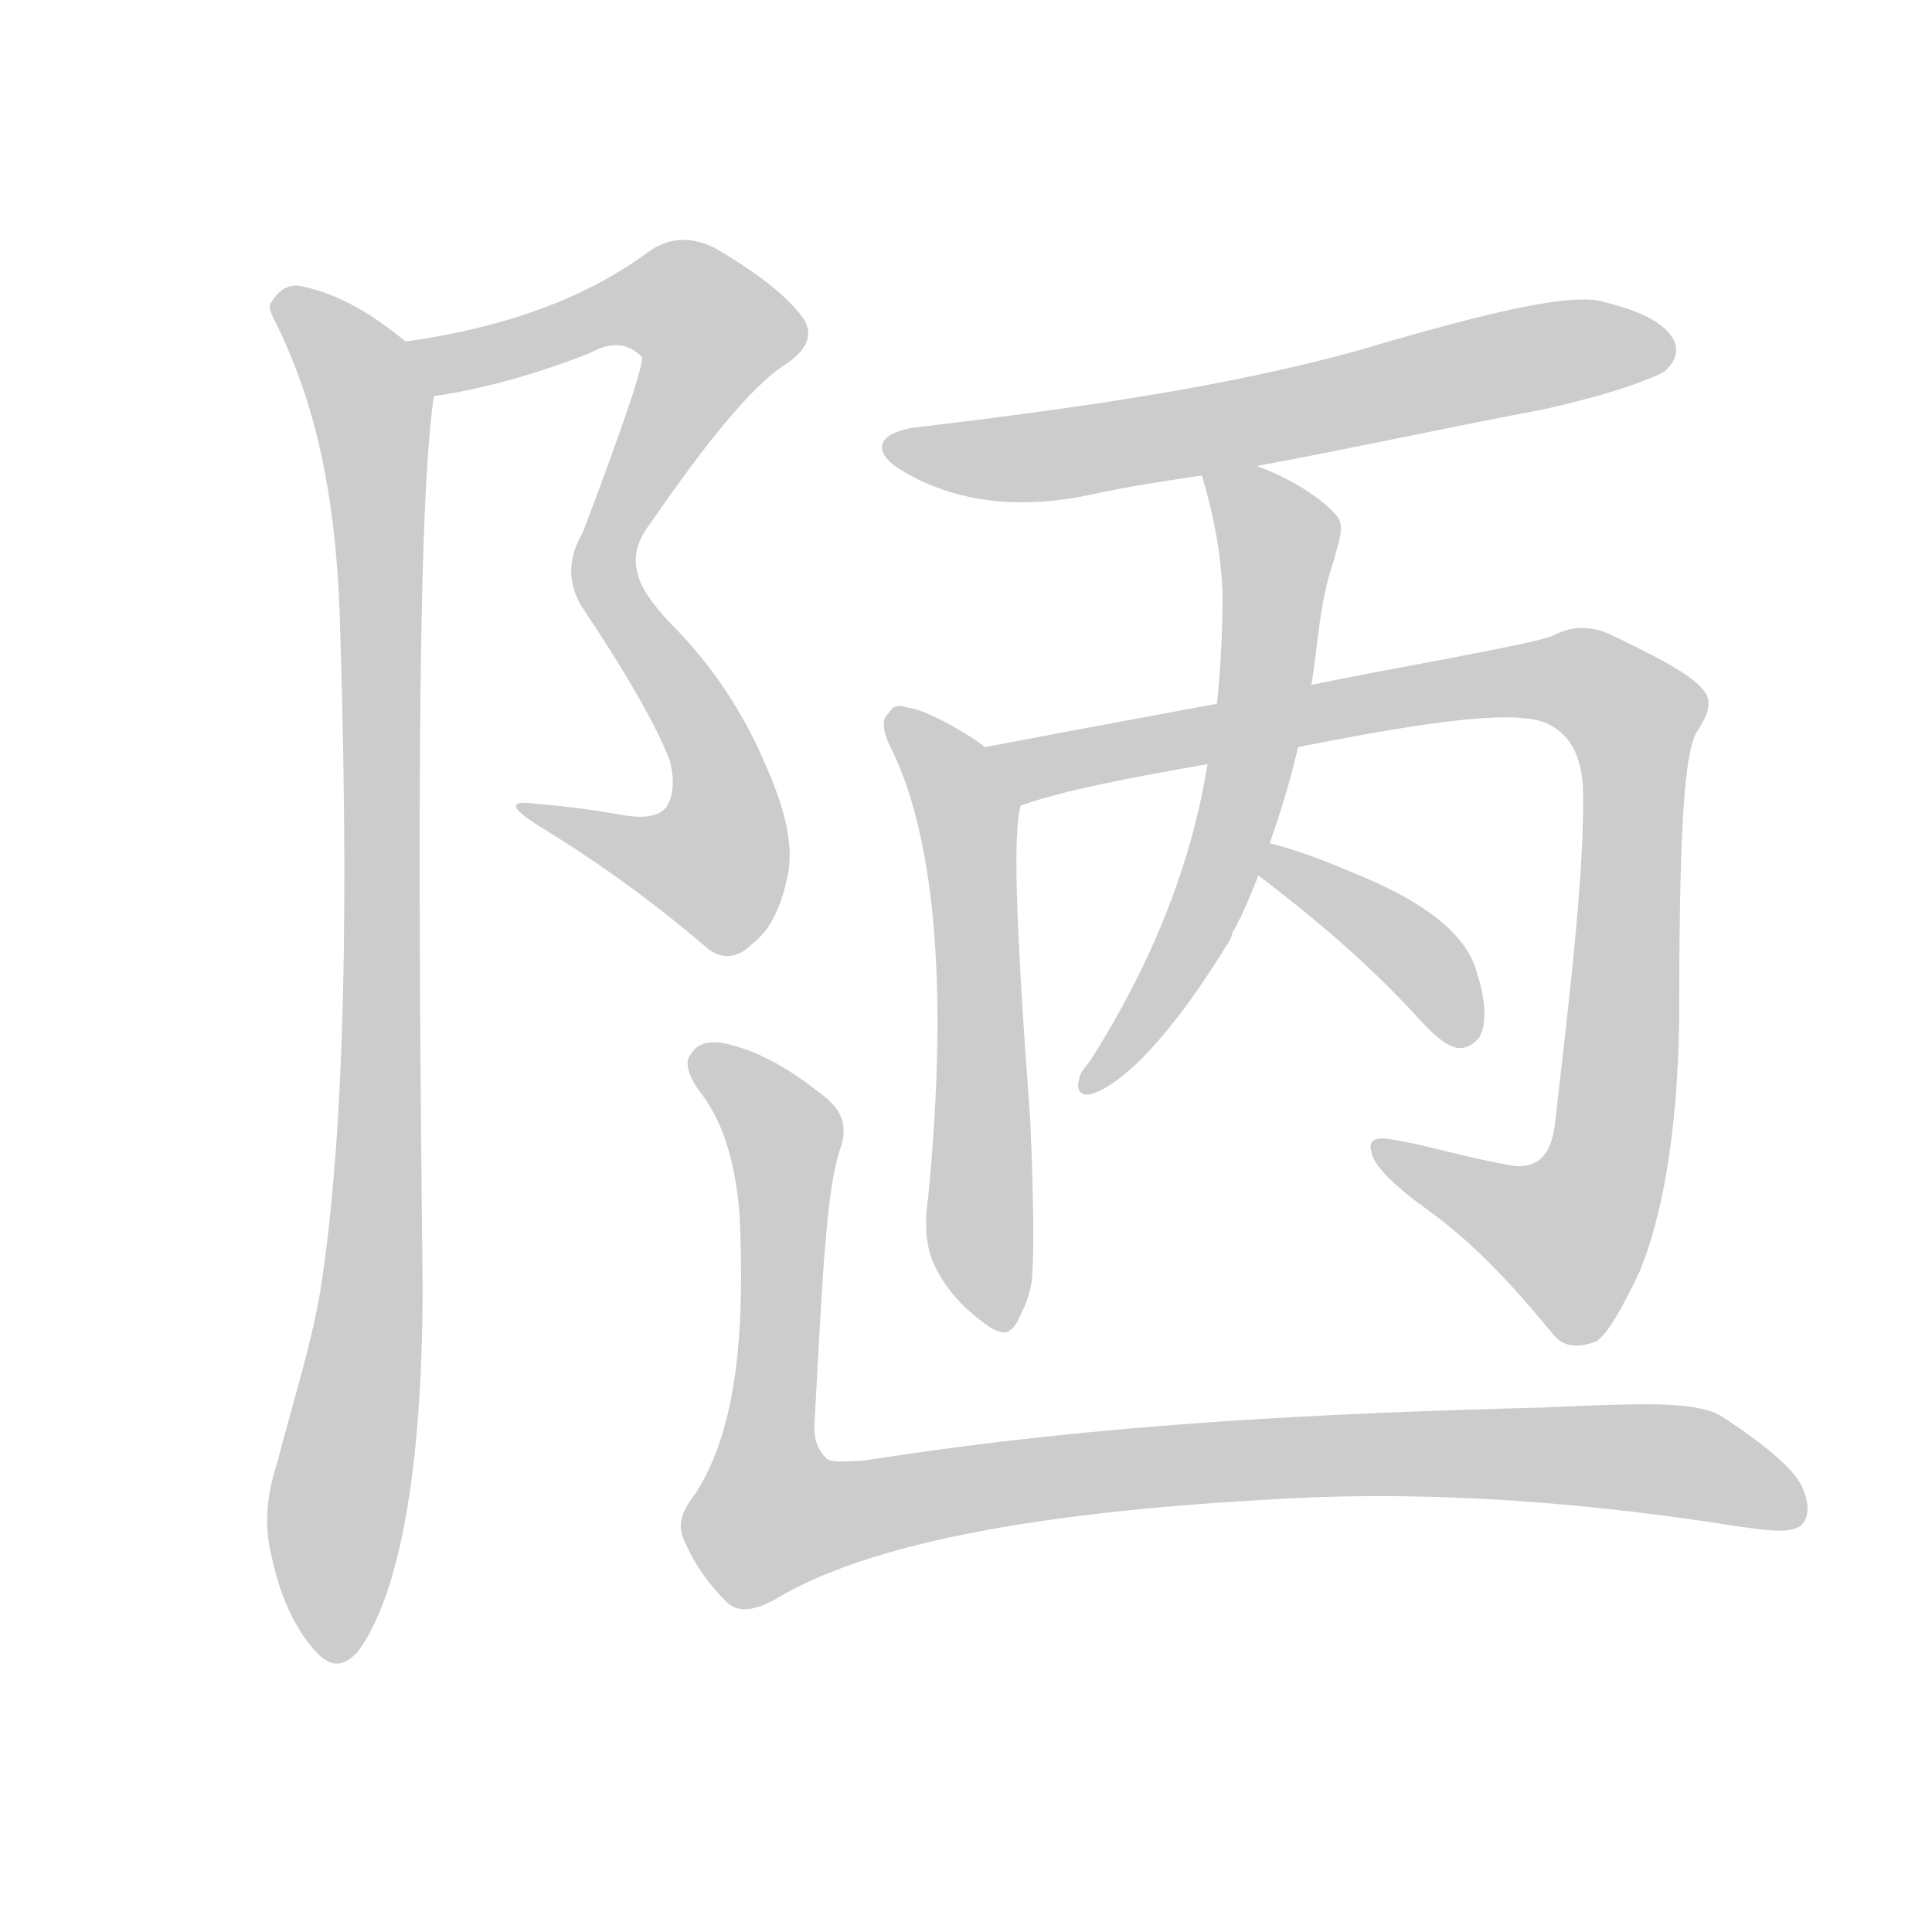 <!--
AnimCJK 2016-2018 Copyright Francois Mizessyn - https://github.com/parsimonhi/animCJK
Derived from:
    MakeMeAHanzi project - https://github.com/skishore/makemeahanzi
    Arphic PL KaitiM GB - https://apps.ubuntu.com/cat/applications/precise/fonts-arphic-gkai00mp/
    Arphic PL UKai - https://apps.ubuntu.com/cat/applications/fonts-arphic-ukai/
You can redistribute and/or modify this file under the terms of the Arphic Public License
as published by Arphic Technology Co., Ltd.
You should have received a copy of this license (the directory "APL") along with this file;
if not, see http://ftp.gnu.org/non-gnu/chinese-fonts-truetype/LICENSE.
-->
<svg id="z38475" class="acjk" version="1.1" viewBox="0 0 1024 1024" xmlns="http://www.w3.org/2000/svg" xmlns:xlink="http://www.w3.org/1999/xlink">
<style>
<![CDATA[
@keyframes z38475k {
	from {
		stroke:#ccc;
		stroke-dashoffset:3334;
	}
	1% {
		stroke:#c00;
		stroke-dashoffset:3334;
	}
	75% {
		stroke:#c00;
		stroke-dashoffset:0;
	}
	to {
		stroke:#000;
	}
}
#z38475 path[clip-path] {
	animation:z38475k 1s linear both;
	stroke-dasharray:3334;
	stroke-width:128;
	stroke-linecap:round;
	fill:none;
}
#z38475 path[clip-path="url(#z38475c1)"] {animation-delay:1s;}
#z38475 path[clip-path="url(#z38475c2)"] {animation-delay:2s;}
#z38475 path[clip-path="url(#z38475c3)"] {animation-delay:3s;}
#z38475 path[clip-path="url(#z38475c4)"] {animation-delay:4s;}
#z38475 path[clip-path="url(#z38475c5)"] {animation-delay:5s;}
#z38475 path[clip-path="url(#z38475c6)"] {animation-delay:6s;}
#z38475 path[clip-path="url(#z38475c7)"] {animation-delay:7s;}
#z38475 path[clip-path="url(#z38475c8)"] {animation-delay:8s;}
#z38475 path {fill:#ccc;}
]]>
</style>
<path id="z38475d1" d="M230 210Q270 204 313 187Q329 178 340 189Q343 192 309 282Q296 304 310 324Q344 375 355 403Q359 419 353 428Q347 435 330 432Q308 428 284 426Q262 423 286 438Q332 466 373 501Q386 513 399 500Q412 490 417 466Q423 444 406 406Q388 363 355 330Q340 314 338 304Q334 291 345 277Q391 210 415 194Q434 182 426 169Q413 151 378 131Q359 122 343 134Q294 170 215 181C204 183 219 212 230 210Z"/>
<path id="z38475d2" d="M215 181C198 167 180 156 161 152C154 150 148 153 144 160C141 163 145 168 149 177C171 224 178 274 180 324C185 478 183 598 170 683C165 713 155 744 147 775C141 793 140 810 144 825C149 849 158 865 167 875C175 884 182 884 190 875C211 846 224 782 224 681C221 419 222 262 230 210C232 199 224 188 215 181Z"/>
<path id="z38475d3" d="M666 247C715 238 765 227 818 217C854 209 875 201 882 197C888 192 890 186 887 180C882 171 870 165 850 160C833 155 790 165 719 186C650 205 573 216 490 226C465 228 460 239 479 250C508 267 542 270 579 262C597 258 617 255 637 252C656 249 656 249 666 247Z"/>
<path id="z38475d4" d="M522 396C515 390 491 376 481 375C477 374 474 373 471 378C467 381 468 388 472 396C495 442 503 521 492 634C490 648 490 662 497 674C504 687 514 696 524 703C532 708 535 707 539 701C541 696 545 691 547 678C548 665 548 637 546 593C538 485 537 441 541 427C543 415 532 403 522 396Z"/>
<path id="z38475d5" d="M688 396C763 381 806 376 821 384C831 389 838 399 839 417C840 459 833 519 824 597C822 611 816 619 803 618C778 614 757 607 738 604C728 602 725 605 727 611C728 617 737 627 755 640C783 660 804 684 823 707C829 715 838 714 846 711C852 707 859 695 869 674C881 645 889 601 890 542C890 449 892 397 900 387C905 379 908 372 903 366C897 358 880 349 855 337C843 331 832 332 823 337C810 342 733 355 695 363C662 370 662 370 645 373C634 375 548 391 522 396C510 398 530 432 541 427C563 419 600 412 640 405C672 399 672 399 688 396Z"/>
<path id="z38475d6" d="M673 447C677 435 683 418 688 396C693 374 693 374 695 363C698 348 699 319 707 297C709 288 713 280 709 274C701 264 683 253 666 247C657 243 635 242 637 252C643 272 647 292 648 314C648 334 647 354 645 373C642 394 642 394 640 405C631 461 609 513 578 562C575 566 572 569 572 572C570 578 573 581 578 580C595 575 621 549 652 498C653 496 653 494 654 493C659 484 663 474 667 464C671 453 671 453 673 447Z"/>
<path id="z38475d7" d="M667 464C693 484 723 508 753 541C767 556 775 560 784 550C788 543 788 531 782 513C776 495 756 479 723 465C702 456 686 450 673 447C667 446 662 460 667 464Z"/>
<path id="z38475d8" d="M446 607C449 596 446 589 438 582C423 570 407 559 388 554C378 551 370 552 366 559C363 562 364 570 372 580C384 596 390 618 392 644C395 708 390 758 369 791C362 800 359 807 362 815C367 827 374 838 385 849C391 855 400 854 412 847C459 819 545 802 669 795C743 790 827 794 921 809C936 811 947 813 954 809C959 805 959 798 956 790C953 781 939 768 913 751C899 742 867 744 818 746C706 749 586 754 459 774C446 775 440 775 438 773C432 767 431 761 432 749C436 676 438 628 446 607Z"/>
<defs>
	<clipPath id="z38475c1"><use xlink:href="#z38475d1"/></clipPath>
	<clipPath id="z38475c2"><use xlink:href="#z38475d2"/></clipPath>
	<clipPath id="z38475c3"><use xlink:href="#z38475d3"/></clipPath>
	<clipPath id="z38475c4"><use xlink:href="#z38475d4"/></clipPath>
	<clipPath id="z38475c5"><use xlink:href="#z38475d5"/></clipPath>
	<clipPath id="z38475c6"><use xlink:href="#z38475d6"/></clipPath>
	<clipPath id="z38475c7"><use xlink:href="#z38475d7"/></clipPath>
	<clipPath id="z38475c8"><use xlink:href="#z38475d8"/></clipPath>
</defs>
<path pathLength="3333" clip-path="url(#z38475c1)" d="M224 185L350 157L382 180L320 295L376 395L380 454L362 468L282 430"/>
<path pathLength="3333" clip-path="url(#z38475c2)" d="M149 159L189 197L200 260L180 878"/>
<path pathLength="3333" clip-path="url(#z38475c3)" d="M475 236L554 242L884 180"/>
<path pathLength="3333" clip-path="url(#z38475c4)" d="M476 383L516 435L525 702"/>
<path pathLength="3333" clip-path="url(#z38475c5)" d="M531 396L825 358L868 382L838 653L816 664L730 613"/>
<path pathLength="3333" clip-path="url(#z38475c6)" d="M645 258L679 293L667 383L638 484L579 573"/>
<path pathLength="3333" clip-path="url(#z38475c7)" d="M677 454L760 516L773 552"/>
<path pathLength="3333" clip-path="url(#z38475c8)" d="M371 563L417 603L398 791L412 810L749 770L874 772L954 802"/>
</svg>